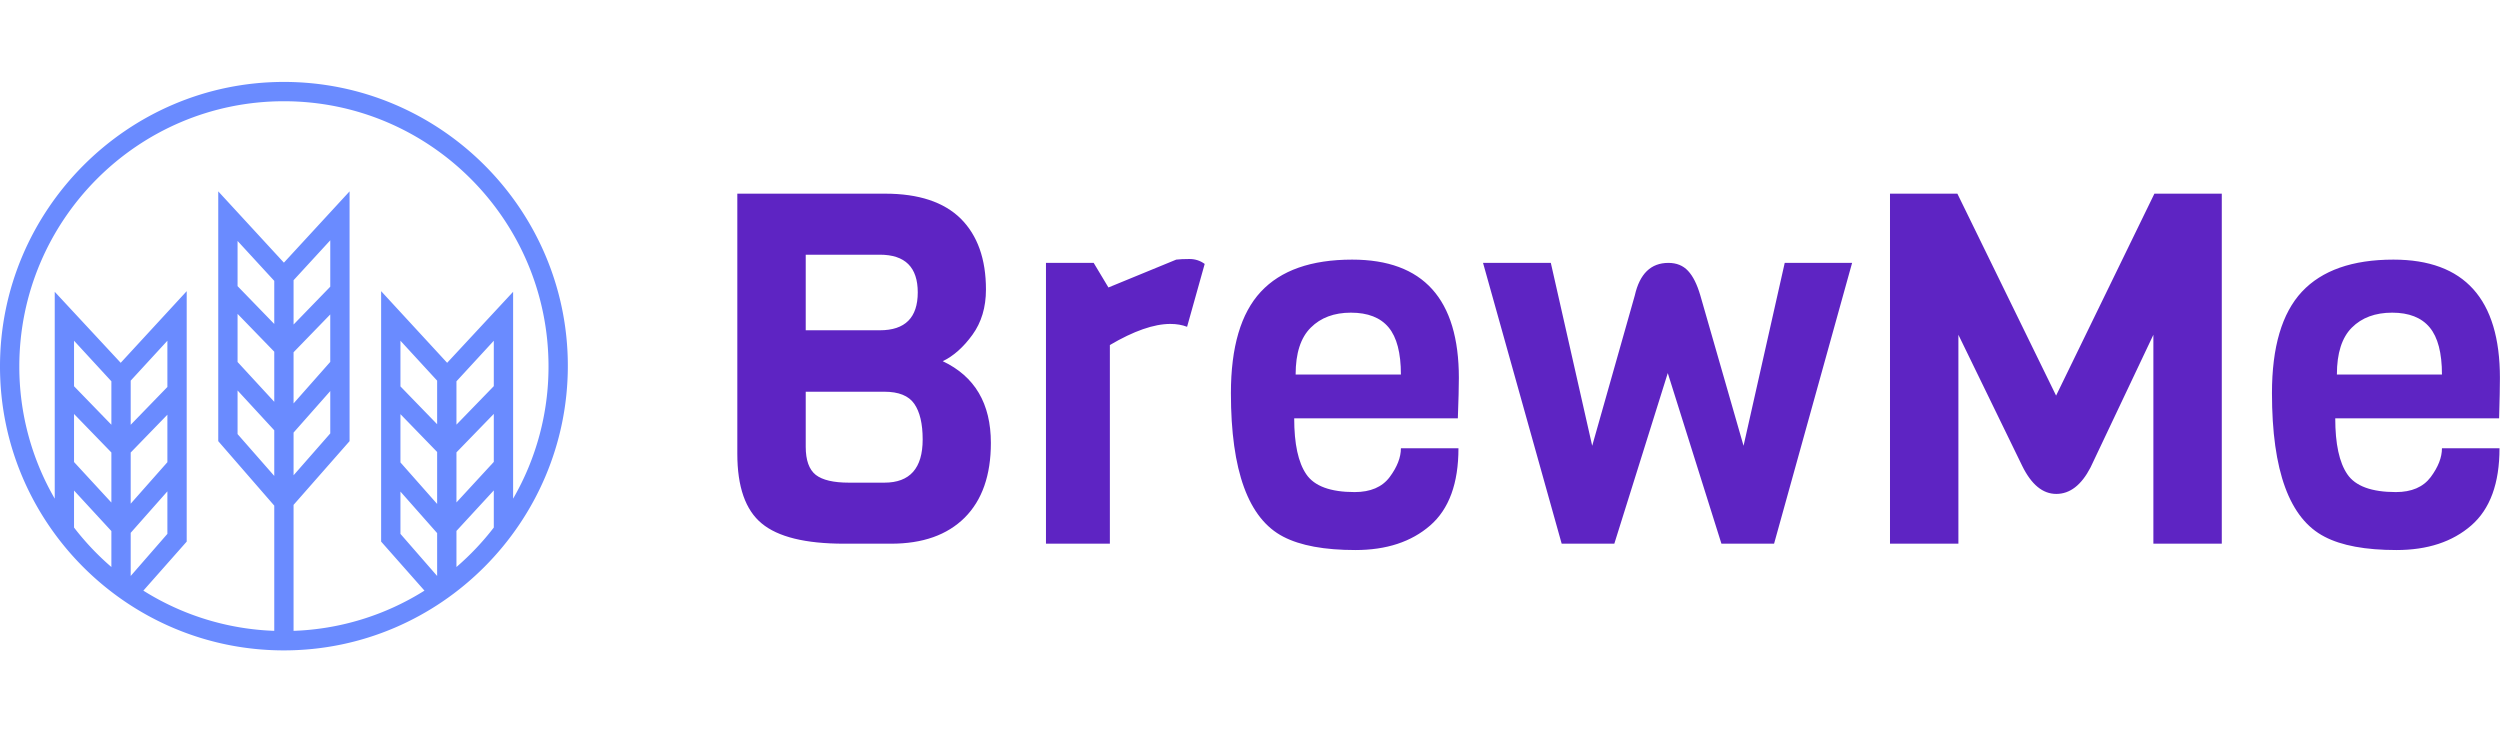 <?xml version="1.0" standalone="no"?>
<svg xmlns="http://www.w3.org/2000/svg" viewBox="0 0 122.064 36" width="122.064" height="36"><g fill="#6a8bff" color="#6a8bff" transform="translate(0 4) scale(0.538)">
    <svg width="52.0" height="52.0" x="0.0" y="0.0" viewBox="0 0 52 52">
    <path fill="currentColor" fill-rule="evenodd" d="M41.425 44.023v-3.275l3.389-3.677v3.371a24.18 24.18 0 0 1-3.389 3.581zM6.719 40.442v-3.359l3.389 3.677v3.263a24.175 24.175 0 0 1-3.389-3.581zm5.141.481l3.331-3.766v3.859l-3.33 3.82V40.923zM6.72 30.136l3.388 3.493v4.544l-3.389-3.676v-4.361zm3.388.975l-3.389-3.493v-4.13l3.389 3.68v3.943zm1.752 2.523l3.331-3.433v4.31l-3.33 3.766v-4.643zm3.331-10.146v4.196l-3.33 3.433V27.11l3.33-3.622zm6.369 4.514l3.33 3.614v4.141l-3.33-3.797v-3.958zm3.33-6.036l-3.33-3.433v-4.101l3.33 3.622v3.912zm5.083-3.383l-3.33 3.434v-4.021l3.33-3.623v4.21zm-3.33 13.234l.002.003 3.328-3.764V31.9l-3.33 3.798v-3.882zm-1.753-2.788l-3.33-3.613V21.05l3.33 3.433v4.545zm1.752-4.495l3.33-3.433v4.308l-3.33 3.768v-4.643zm14.783 9.086l3.389-3.493v4.358l-3.389 3.677V33.62zm-1.753-2.554l-3.33-3.433v-4.145l3.33 3.622v3.956zm0 7.234l-3.33-3.768v-4.381l3.33 3.432V38.3zm5.142-14.812v4.121l-3.389 3.493V27.17l3.389-3.681zm-5.142 21.348l-3.33-3.82v-3.838l3.329 3.767.001-.001v3.892zM25.766 1.753c13.263 0 24.014 10.809 24.014 24.072a23.9 23.9 0 0 1-3.213 11.995V19.047l-5.987 6.444-5.991-6.502v22.728l3.933 4.45a23.876 23.876 0 0 1-11.88 3.65V38.384l5.083-5.783V9.932l-5.96 6.47-5.958-6.47v22.67l5.083 5.85v11.364a23.878 23.878 0 0 1-11.88-3.649l3.934-4.45V18.989l-5.99 6.502-5.987-6.444V37.82a23.895 23.895 0 0 1-3.214-11.995c0-13.263 10.75-24.072 24.013-24.072zm0-1.753C11.568 0 0 11.627 0 25.825 0 40.023 11.568 51.59 25.766 51.59c14.198 0 25.767-11.627 25.767-25.825C51.533 11.57 39.964 0 25.766 0z">
    </path>
</svg>
</g>
    <path fill="#5e24c3" fill-rule="nonzero" d="M12.38 12.17L12.38 12.17Q12.38 14.54 11.10 15.82Q9.82 17.09 7.51 17.09L7.51 17.09L5.21 17.09Q2.38 17.09 1.19 16.10Q0 15.12 0 12.70L0 12.70L0 0L7.22 0Q9.67 0 10.91 1.22Q12.14 2.45 12.14 4.68L12.14 4.68Q12.14 5.98 11.48 6.89Q10.82 7.80 10.03 8.18L10.03 8.18Q12.38 9.29 12.38 12.17ZM3.34 6.67L6.96 6.67Q8.81 6.67 8.81 4.82Q8.81 2.98 6.96 2.98L6.96 2.98L3.34 2.98L3.34 6.67ZM9.05 12L9.05 12Q9.05 10.85 8.64 10.26Q8.23 9.67 7.18 9.67L7.18 9.67L3.34 9.67L3.34 12.36Q3.34 13.34 3.83 13.73Q4.32 14.11 5.45 14.11L5.45 14.11L7.18 14.11Q9.05 14.11 9.05 12ZM22.82 3.43L22.82 3.43L21.96 6.50Q21.60 6.36 21.14 6.36L21.14 6.36Q19.94 6.36 18.19 7.39L18.19 7.39L18.19 17.09L15.07 17.09L15.07 3.38L17.40 3.38L18.12 4.58L21.43 3.22Q21.67 3.19 22.08 3.19Q22.49 3.19 22.82 3.43ZM35.18 10.97L35.18 10.97L27.19 10.97Q27.19 12.84 27.78 13.70Q28.37 14.57 30.14 14.57L30.14 14.57Q31.30 14.57 31.85 13.84Q32.40 13.10 32.40 12.43L32.40 12.43L35.21 12.43Q35.21 15 33.83 16.20Q32.45 17.40 30.18 17.40Q27.91 17.40 26.66 16.75L26.66 16.75Q24.10 15.43 24.10 9.74L24.10 9.74Q24.10 6.36 25.56 4.79Q27.02 3.22 30.02 3.22L30.02 3.22Q35.23 3.22 35.23 9L35.23 9Q35.23 9.62 35.18 10.97ZM27.26 8.83L27.26 8.83L32.40 8.83Q32.40 7.25 31.80 6.53Q31.20 5.81 29.96 5.81Q28.73 5.81 28.00 6.54Q27.26 7.27 27.26 8.83ZM51.14 3.38L54.43 3.38L50.62 17.09L48.05 17.09L45.43 8.76L42.82 17.09L40.25 17.09L36.41 3.38L39.72 3.38L41.74 12.31L43.82 4.97Q44.18 3.38 45.46 3.38L45.46 3.38Q46.06 3.38 46.42 3.77Q46.78 4.15 47.02 4.97L47.02 4.97L49.13 12.31L51.14 3.38ZM69.14 17.09L69.14 6.89L66.07 13.37Q65.40 14.66 64.40 14.66Q63.41 14.66 62.74 13.30L62.74 13.30L59.62 6.89L59.62 17.09L56.28 17.09L56.28 0L59.57 0L64.39 9.86L69.19 0L72.48 0L72.48 17.09L69.14 17.09ZM86.02 10.97L86.02 10.97L78.02 10.97Q78.02 12.84 78.61 13.70Q79.20 14.57 80.98 14.57L80.98 14.57Q82.13 14.57 82.68 13.84Q83.23 13.10 83.23 12.43L83.23 12.43L86.04 12.43Q86.04 15 84.66 16.20Q83.28 17.40 81.01 17.40Q78.74 17.40 77.50 16.75L77.50 16.75Q74.93 15.43 74.93 9.74L74.93 9.74Q74.93 6.36 76.39 4.79Q77.86 3.22 80.86 3.22L80.86 3.22Q86.06 3.22 86.06 9L86.06 9Q86.06 9.62 86.02 10.97ZM78.10 8.83L78.10 8.83L83.23 8.83Q83.23 7.25 82.63 6.53Q82.03 5.81 80.80 5.81Q79.56 5.81 78.83 6.54Q78.10 7.27 78.10 8.83Z" transform="translate(36, 9.456)">
    </path>
</svg>